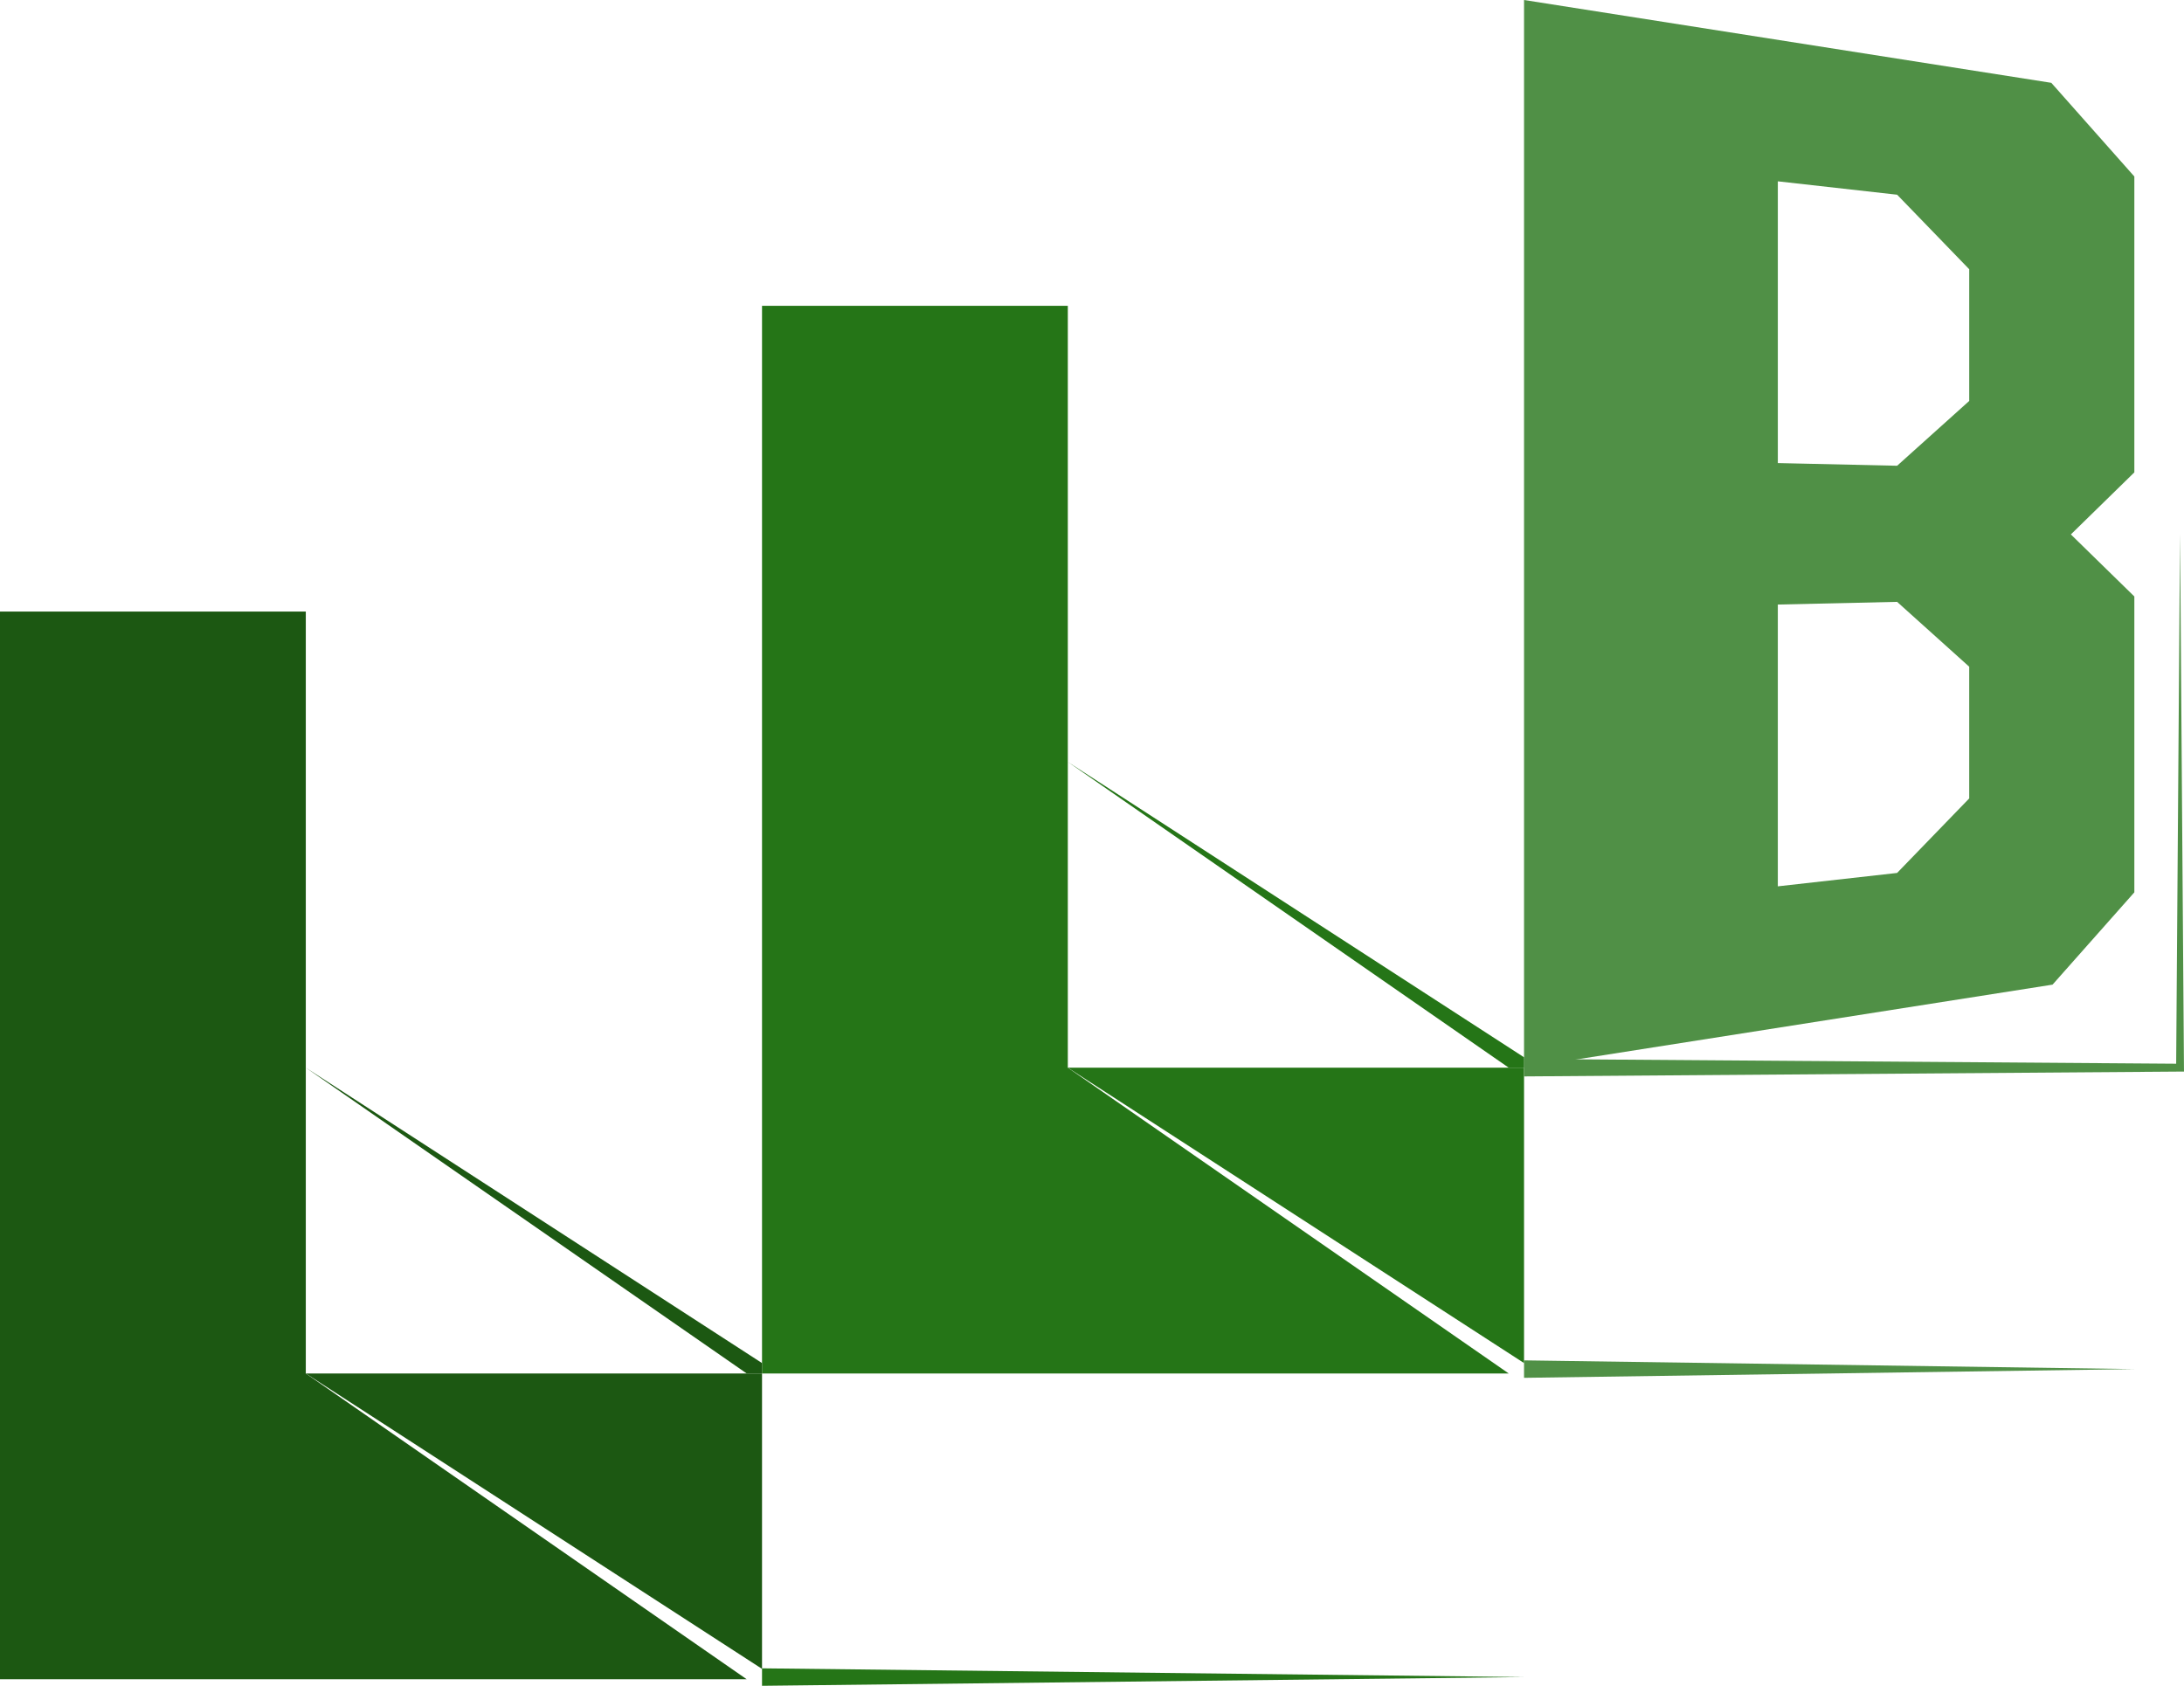 <?xml version="1.0" encoding="UTF-8"?>
<svg id="Calque_2" data-name="Calque 2" xmlns="http://www.w3.org/2000/svg" viewBox="0 0 1000.17 772.04">
  <defs>
    <style>
      .cls-1 {
        fill: #1c5812;
      }

      .cls-2 {
        fill: #257517;
      }

      .cls-3 {
        fill: #509046;
      }
    </style>
  </defs>
  <g id="Calque_7" data-name="Calque 7">
    <g>
      <polygon class="cls-1" points="348.97 629 348.97 764.28 140.04 629 348.97 629"/>
      <polygon class="cls-1" points="341.95 769.04 0 769.04 0 280.08 140.04 280.08 140.04 629 341.95 769.04"/>
    </g>
    <g>
      <polygon class="cls-2" points="690.92 629 348.97 629 348.97 140.04 489.01 140.04 489.01 488.96 690.92 629"/>
      <polygon class="cls-2" points="697.94 488.96 697.94 624.24 489.01 488.96 697.94 488.96"/>
    </g>
    <path class="cls-3" d="m977.43,80.83l-38.03-42.9L697.94,0v488.96l242.03-38.03,37.46-42.27v-135.5l-29.07-28.41,29.07-28.42V80.83Zm-75.62,284.82l-33.03,34.13-54.62,6.13v-129.05l54.63-1.23,33.02,29.7v60.32Zm0-182.03l-33.02,29.68-54.63-1.23V83.04l54.64,6.13,33.01,34.13v60.32Z"/>
    <polygon class="cls-2" points="697.94 484.2 697.94 488.96 690.92 488.96 489.01 348.92 697.94 484.2"/>
    <polygon class="cls-1" points="348.97 624.24 348.97 629 341.95 629 140.04 488.96 348.97 624.24"/>
    <polygon class="cls-2" points="348.97 764.04 697.94 768.04 348.97 772.04 348.97 764.04 348.97 764.04"/>
    <polygon class="cls-3" points="697.94 623 977.43 627 697.94 631 697.94 623 697.94 623"/>
    <polygon class="cls-3" points="697.94 484.96 998.36 487.16 996.57 488.96 998.36 244.48 1000.15 488.96 1000.17 490.74 998.36 490.75 697.94 492.96 697.94 484.96 697.94 484.96"/>
  </g>
</svg>